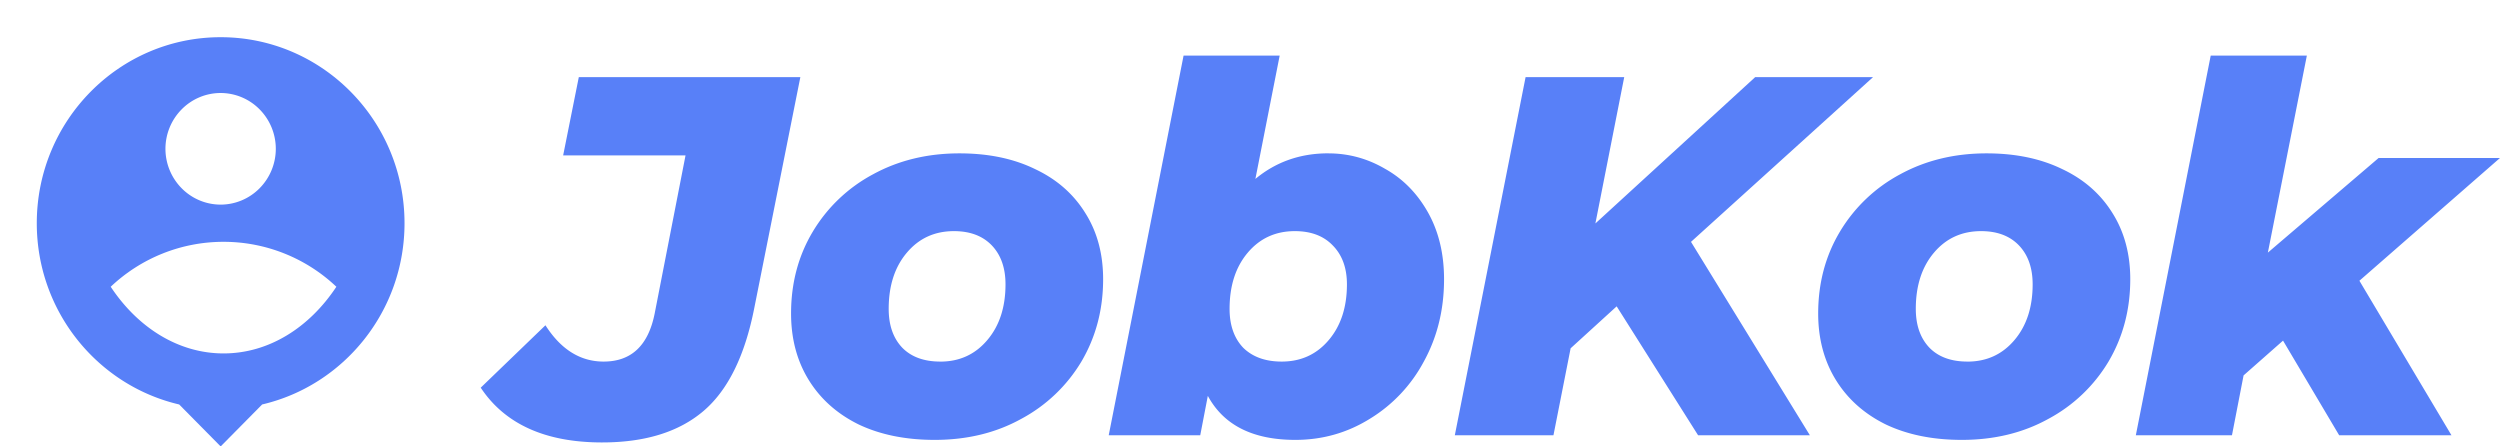 <svg width="84" height="15" viewBox="0 0 84 15" fill="none" xmlns="http://www.w3.org/2000/svg">
    <path d="M20.23 14.866c-1.903 0-3.263-.614-4.078-1.84l2.175-2.097c.52.814 1.172 1.22 1.954 1.22.93 0 1.501-.538 1.716-1.615l1.037-5.313h-4.112l.526-2.63h7.444l-1.547 7.753c-.317 1.616-.89 2.774-1.716 3.473-.827.7-1.96 1.049-3.399 1.049zM31.406 14.78c-.974 0-1.824-.172-2.55-.516-.724-.355-1.285-.854-1.682-1.496-.396-.642-.594-1.386-.594-2.235 0-1.02.243-1.936.73-2.75a5.222 5.222 0 0 1 2.023-1.926c.86-.47 1.83-.704 2.906-.704.974 0 1.824.177 2.549.533.725.343 1.286.836 1.682 1.478.397.63.595 1.37.595 2.218 0 1.02-.244 1.942-.73 2.767a5.223 5.223 0 0 1-2.023 1.926c-.85.47-1.818.705-2.906.705zm.187-2.63c.646 0 1.173-.241 1.58-.723.408-.48.612-1.105.612-1.873 0-.55-.153-.986-.459-1.307-.306-.32-.73-.481-1.274-.481-.646 0-1.173.24-1.58.722-.409.481-.612 1.111-.612 1.89 0 .55.152.986.458 1.307.306.31.731.464 1.275.464zM44.628 5.153c.68 0 1.314.172 1.903.515.6.333 1.082.82 1.445 1.462.362.641.544 1.392.544 2.252 0 1.02-.227 1.942-.68 2.767a5.01 5.01 0 0 1-1.819 1.926c-.759.47-1.591.705-2.498.705-1.427 0-2.407-.493-2.94-1.479l-.255 1.324h-3.075l2.515-12.756h3.229l-.816 4.143c.69-.573 1.507-.86 2.447-.86zm-1.563 6.996c.645 0 1.172-.24 1.58-.722.408-.48.612-1.105.612-1.873 0-.55-.159-.986-.476-1.307-.306-.32-.73-.481-1.275-.481-.645 0-1.172.24-1.58.722-.408.481-.612 1.111-.612 1.89 0 .55.153.986.459 1.307.317.31.748.464 1.291.464zM56.818 8.127l3.994 6.498h-3.756l-2.736-4.332-1.547 1.41-.577 2.922h-3.314L51.26 2.591h3.314l-.969 4.917 5.37-4.917h3.96l-6.118 5.536z" fill="#5880F8"/>
    <path d="M65.918 14.78c-.975 0-1.824-.172-2.55-.516-.724-.355-1.285-.854-1.682-1.496-.396-.642-.595-1.386-.595-2.235 0-1.02.244-1.936.731-2.75a5.222 5.222 0 0 1 2.022-1.926c.861-.47 1.83-.704 2.906-.704.975 0 1.824.177 2.55.533.725.343 1.285.836 1.682 1.478.396.63.595 1.37.595 2.218 0 1.02-.244 1.942-.731 2.767a5.223 5.223 0 0 1-2.022 1.926c-.85.47-1.819.705-2.906.705zm.187-2.63c.645 0 1.172-.241 1.58-.723.408-.48.612-1.105.612-1.873 0-.55-.153-.986-.459-1.307-.306-.32-.73-.481-1.274-.481-.646 0-1.173.24-1.581.722-.408.481-.612 1.111-.612 1.89 0 .55.153.986.46 1.307.305.31.73.464 1.274.464zM79.276 9.433l3.093 5.192h-3.773l-1.886-3.18-1.326 1.169-.39 2.011h-3.23L74.28 1.869h3.23l-1.31 6.619 3.722-3.18H84l-4.724 4.125z" fill="#5880F8"/>
    <g clip-path="url(#m1txkavkha)">
        <path d="M8.808 13.59 7.414 15 6.02 13.59c-2.74-.64-4.784-3.125-4.784-6.09 0-3.45 2.767-6.25 6.178-6.25 3.41 0 6.178 2.8 6.178 6.25 0 2.965-2.045 5.45-4.784 6.09zM3.72 9.635c.907 1.369 2.269 2.24 3.792 2.24 1.522 0 2.884-.87 3.79-2.24a5.506 5.506 0 0 0-3.79-1.51 5.506 5.506 0 0 0-3.792 1.51zm3.693-2.76c.491 0 .963-.198 1.31-.55a1.886 1.886 0 0 0 0-2.65 1.843 1.843 0 0 0-1.31-.55c-.492 0-.963.198-1.31.55a1.886 1.886 0 0 0 0 2.65c.347.352.818.55 1.31.55z" fill="#5880F8"/>
    </g>
    <defs>
        <clipPath id="m1txkavkha">
            <path fill="#fff" d="M0 0h14.828v15H0z"/>
        </clipPath>
    </defs>
</svg>
